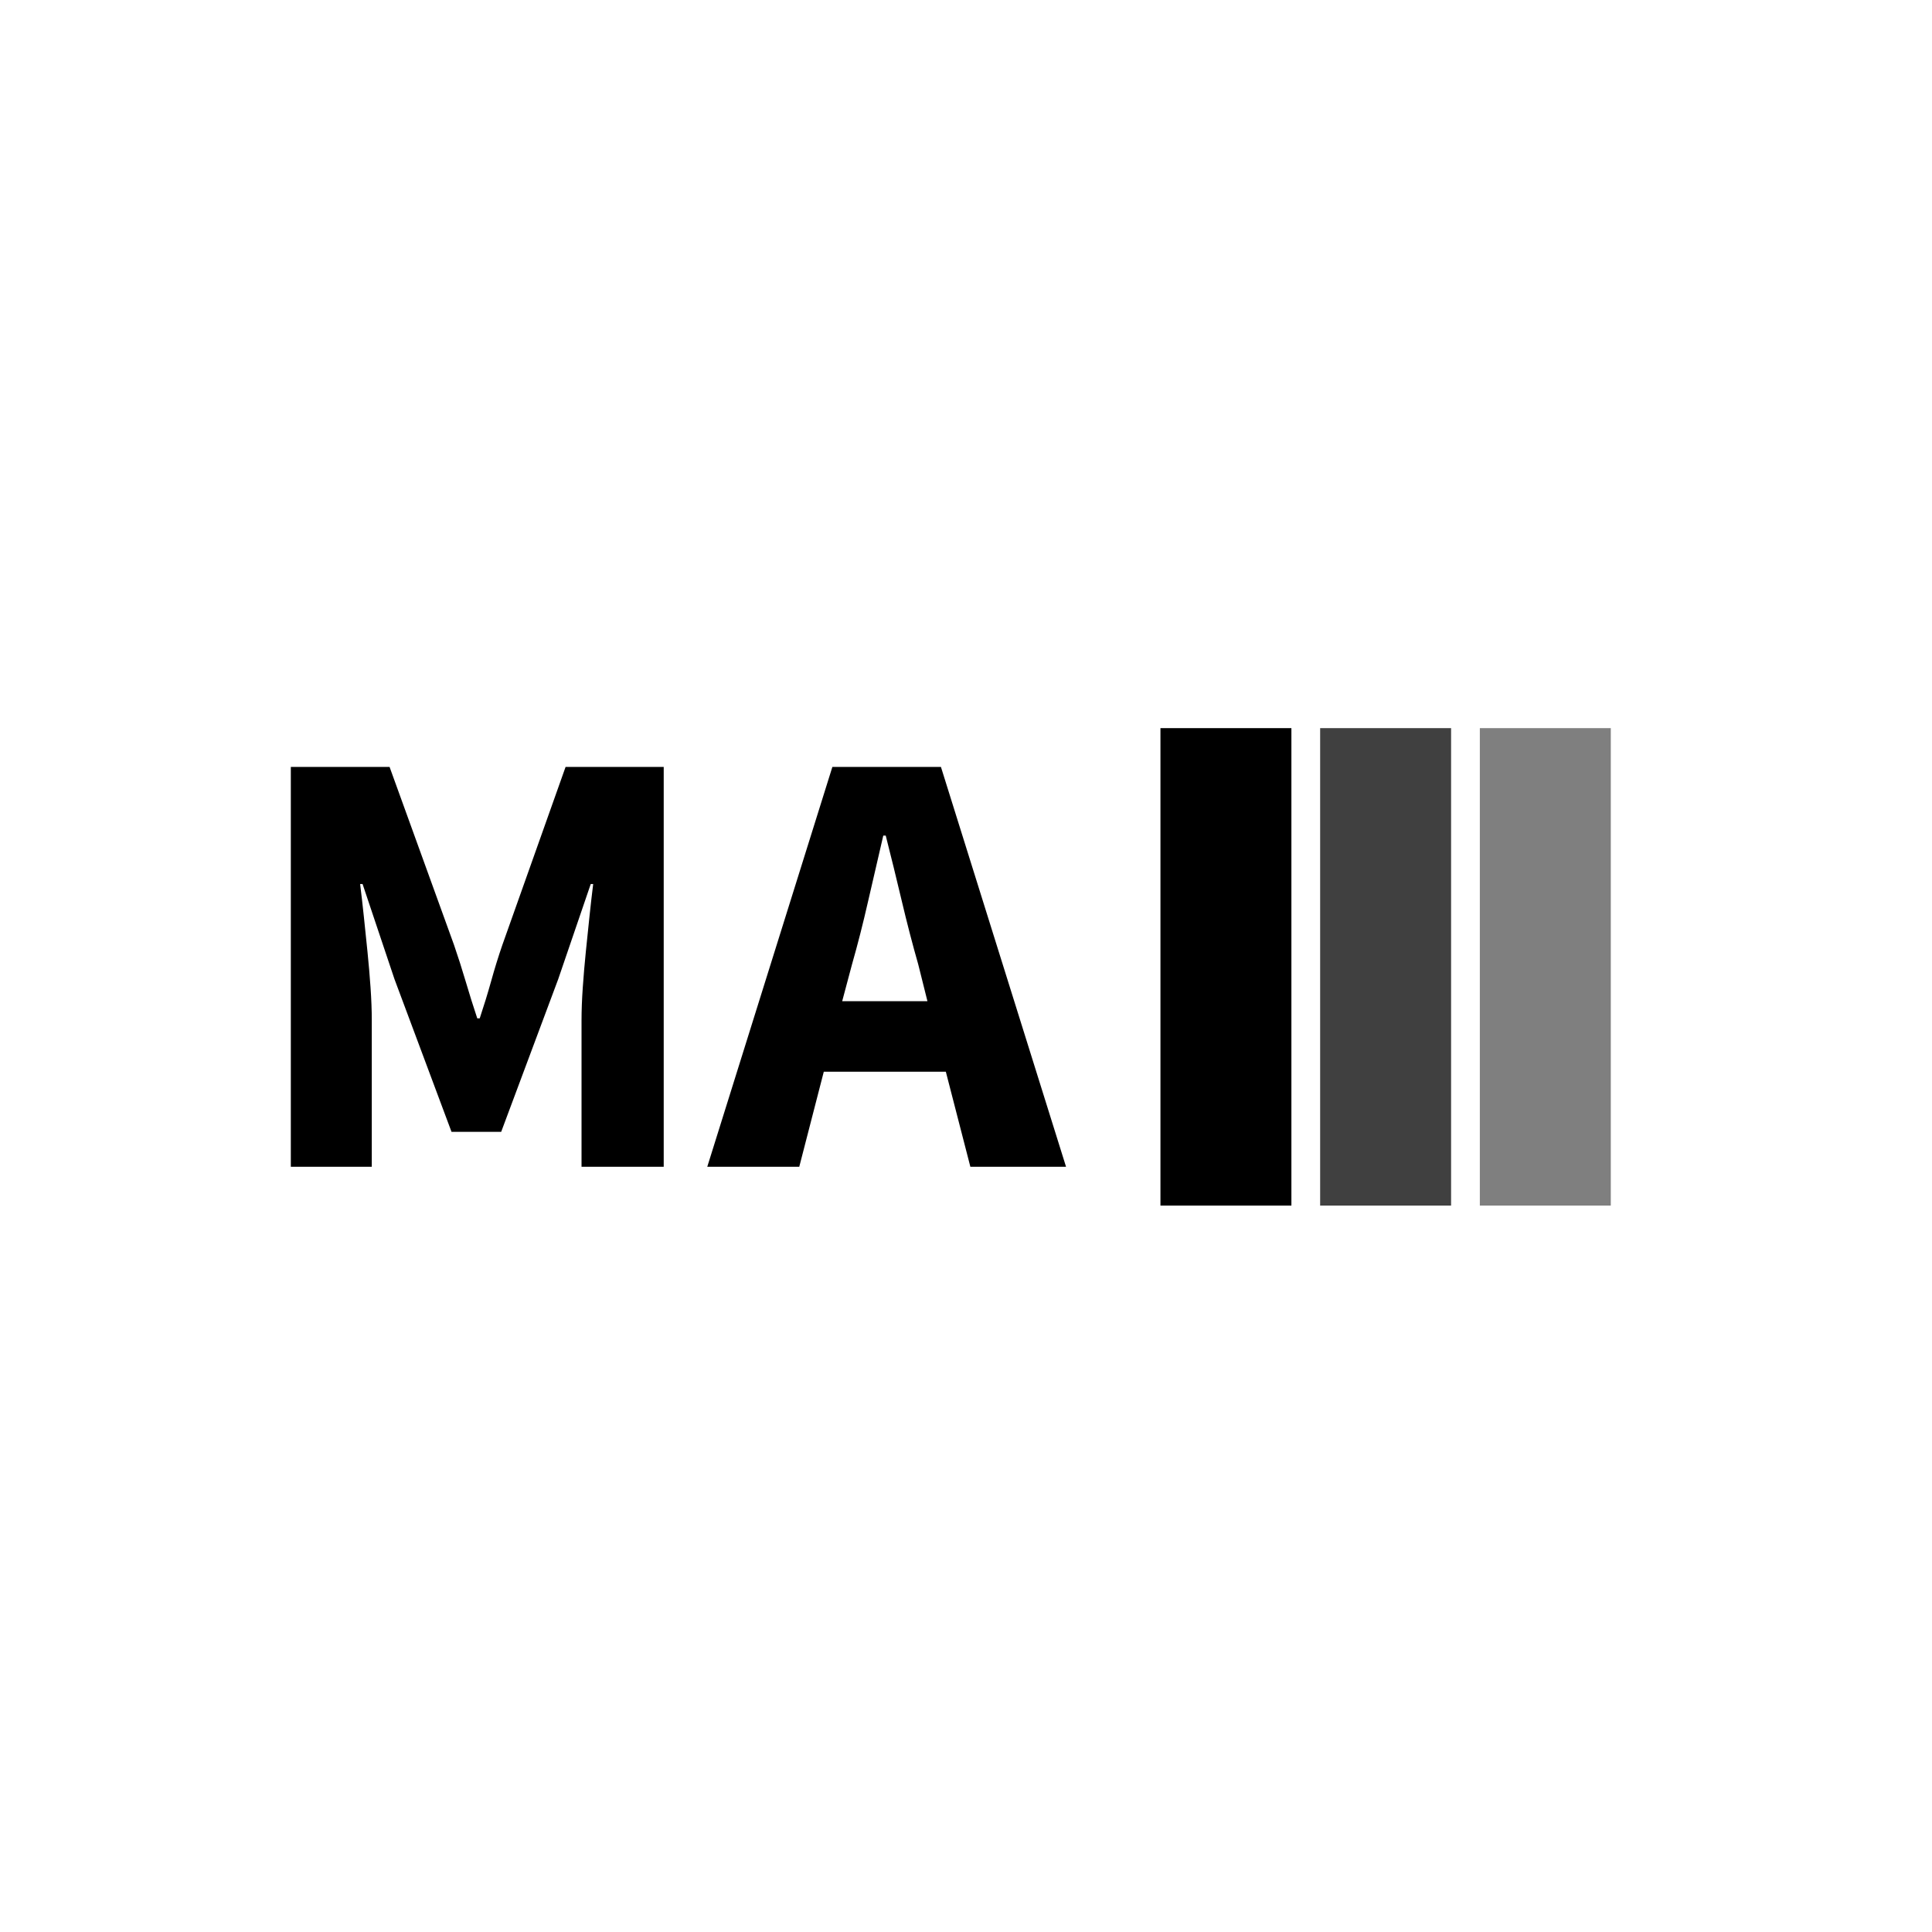 <svg xmlns="http://www.w3.org/2000/svg" version="1.1" xmlns:xlink="http://www.w3.org/1999/xlink" xmlns:svgjs="http://svgjs.dev/svgjs" width="1000" height="1000" viewBox="0 0 1000 1000"><rect width="1000" height="1000" fill="#ffffff"></rect><g transform="matrix(0.7,0,0,0.7,149.576,376.888)"><svg viewBox="0 0 396 140" data-background-color="#8b3c7f" preserveAspectRatio="xMidYMid meet" height="353" width="1000" xmlns="http://www.w3.org/2000/svg" xmlns:xlink="http://www.w3.org/1999/xlink"><g id="tight-bounds" transform="matrix(1,0,0,1,0.24,-0.248)"><svg viewBox="0 0 395.52 140.496" height="140.496" width="395.52"><g><svg viewBox="0 0 688.115 244.431" height="140.496" width="395.52"><g transform="matrix(1,0,0,1,0,20.207)"><svg viewBox="0 0 395.52 204.018" height="204.018" width="395.52"><g id="textblocktransform"><svg viewBox="0 0 395.52 204.018" height="204.018" width="395.52" id="textblock"><g><svg viewBox="0 0 395.52 204.018" height="204.018" width="395.52"><g transform="matrix(1,0,0,1,0,0)"><svg width="395.52" viewBox="3.85 -32.6 63.2 32.6" height="204.018" data-palette-color="#ffffff"><path d="M10.45 0L3.85 0 3.85-32.6 11.9-32.6 17.15-18.1Q17.65-16.65 18.1-15.13 18.55-13.6 19.05-12.1L19.05-12.1 19.25-12.1Q19.75-13.6 20.18-15.13 20.6-16.65 21.1-18.1L21.1-18.1 26.25-32.6 34.25-32.6 34.25 0 27.55 0 27.55-11.95Q27.55-13.15 27.65-14.6 27.75-16.05 27.9-17.53 28.05-19 28.2-20.43 28.35-21.85 28.5-23.05L28.5-23.05 28.3-23.05 25.65-15.3 21-2.85 16.95-2.85 12.3-15.3 9.7-23.05 9.5-23.05Q9.65-21.85 9.8-20.43 9.95-19 10.1-17.53 10.25-16.05 10.35-14.6 10.45-13.15 10.45-11.95L10.45-11.95 10.45 0ZM49.6-16.5L49.6-16.5 48.8-13.5 55.75-13.5 55-16.5Q54.3-18.95 53.65-21.7 53-24.45 52.35-27L52.35-27 52.15-27Q51.55-24.4 50.92-21.68 50.3-18.95 49.6-16.5ZM45.3 0L37.8 0 48-32.6 56.85-32.6 67.05 0 59.25 0 57.25-7.75 47.3-7.75 45.3 0Z" opacity="1" transform="matrix(1,0,0,1,0,0)" fill="#000000" class="wordmark-text-0" data-fill-palette-color="primary" id="text-0"></path></svg></g></svg></g></svg></g></svg></g><g transform="matrix(1,0,0,1,443.684,0)"><svg viewBox="0 0 244.431 244.431" height="244.431" width="244.431"><g data-palette-color="#ffffff"><rect width="66.811" height="244.431" fill="#000000" stroke="transparent" data-fill-palette-color="accent" x="0" fill-opacity="1"></rect><rect width="66.811" height="244.431" fill="#000000" stroke="transparent" data-fill-palette-color="accent" x="81.477" fill-opacity="0.75"></rect><rect width="66.811" height="244.431" fill="#000000" stroke="transparent" data-fill-palette-color="accent" x="162.954" fill-opacity="0.5"></rect></g></svg></g></svg></g><defs></defs></svg><rect width="395.52" height="140.496" fill="none" stroke="none" visibility="hidden"></rect></g></svg></g></svg>